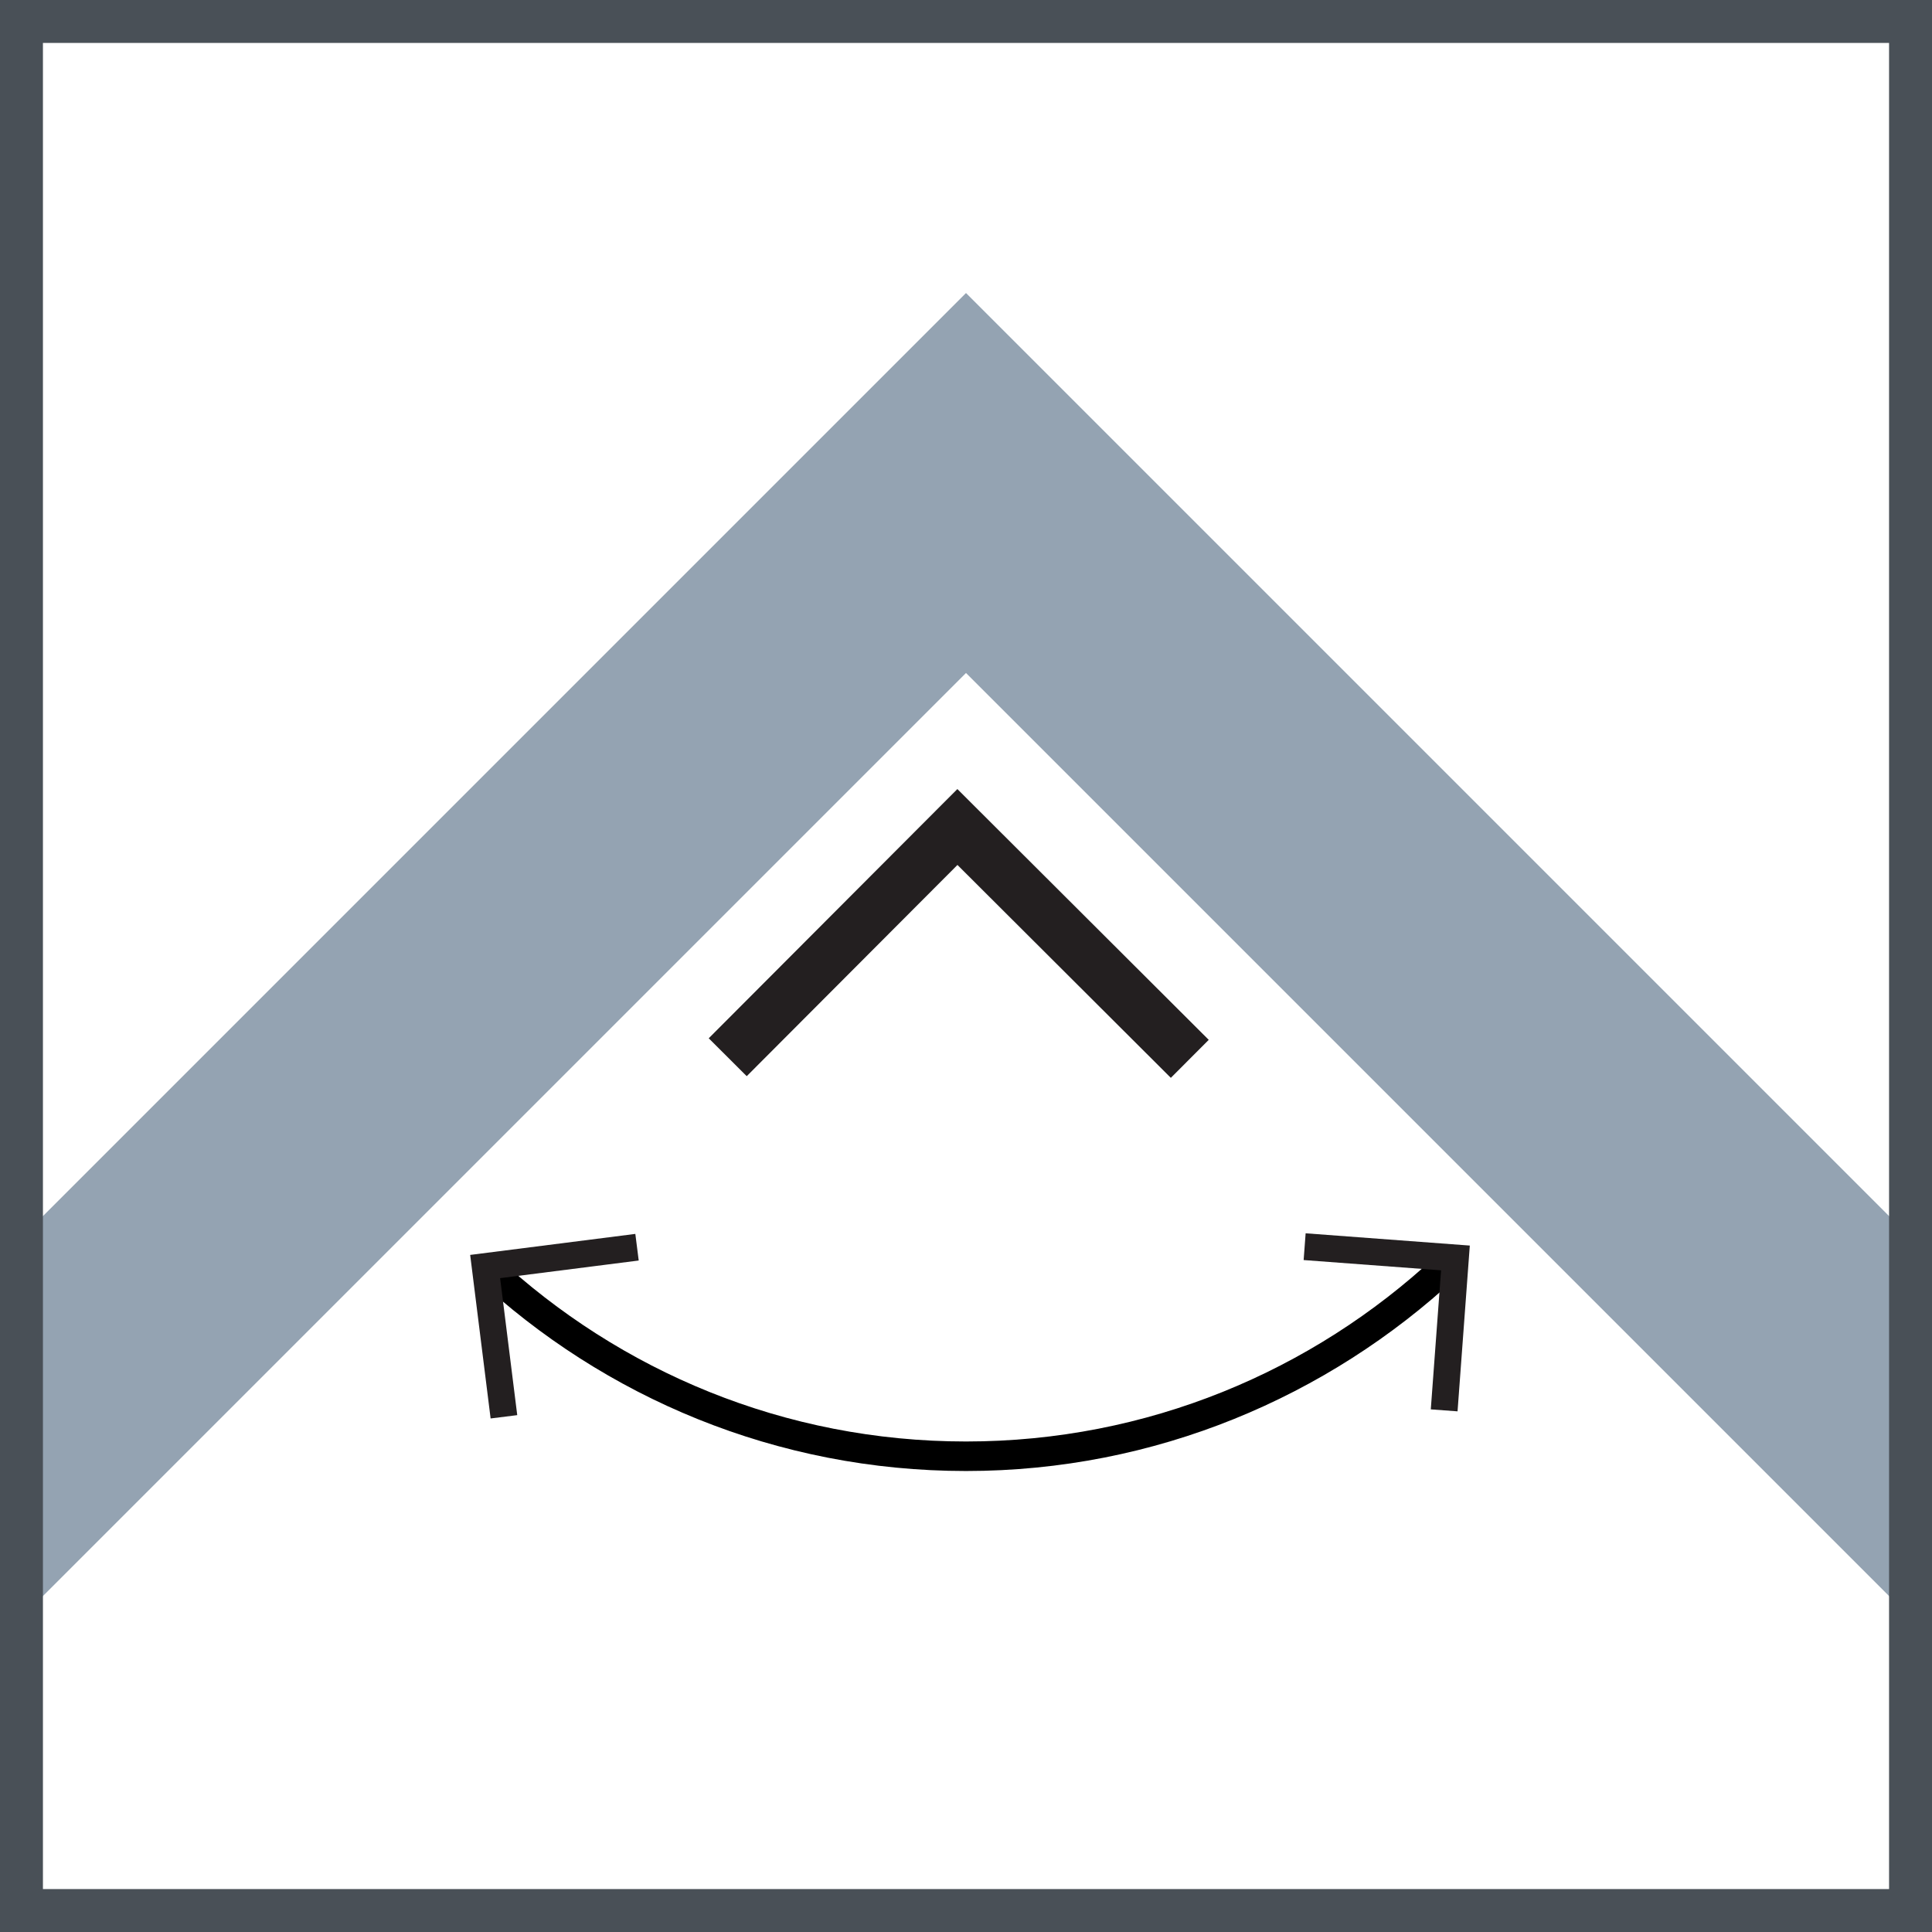<?xml version="1.0" encoding="utf-8"?>
<!-- Generator: Adobe Illustrator 21.1.0, SVG Export Plug-In . SVG Version: 6.00 Build 0)  -->
<svg version="1.1" id="Layer_1" xmlns="http://www.w3.org/2000/svg" xmlns:xlink="http://www.w3.org/1999/xlink" x="0px" y="0px"
	 viewBox="0 0 360 360" style="enable-background:new 0 0 360 360;" xml:space="preserve">
<style type="text/css">
	.st0{fill:#94A3B2;}
	.st1{fill:none;stroke:#231F20;stroke-width:10;stroke-miterlimit:10;}
	.st2{fill:none;stroke:#231F20;stroke-width:5;stroke-miterlimit:10;}
	.st3{fill:#495057;}
</style>
<g id="Layer_4">
	<g>
		<polygon class="st0" points="0,234.6 0,305.4 180,125.4 360,305.4 360,234.6 180,54.6 		"/>
	</g>
	<path d="M271.4,238l-3.9-3.9c-23,21.4-53.7,34.5-87.5,34.5s-64.5-13.1-87.5-34.5l-3.9,3.9c24,22.4,56.1,36.1,91.4,36.1
		S247.4,260.3,271.4,238z"/>
	<polyline class="st1" points="221.7,197.3 178.4,154.1 135.6,197 	"/>
	<polyline class="st2" points="118.7,232.4 90.4,236 93.9,264 	"/>
	<polyline class="st2" points="269.1,262.8 271.2,234.4 243.1,232.3 	"/>
</g>
<g id="Layer_3">
	<g>
		<path class="st3" d="M352,8v344H8V8H352 M360,0H0v360h360V0L360,0z"/>
	</g>
</g>
</svg>
